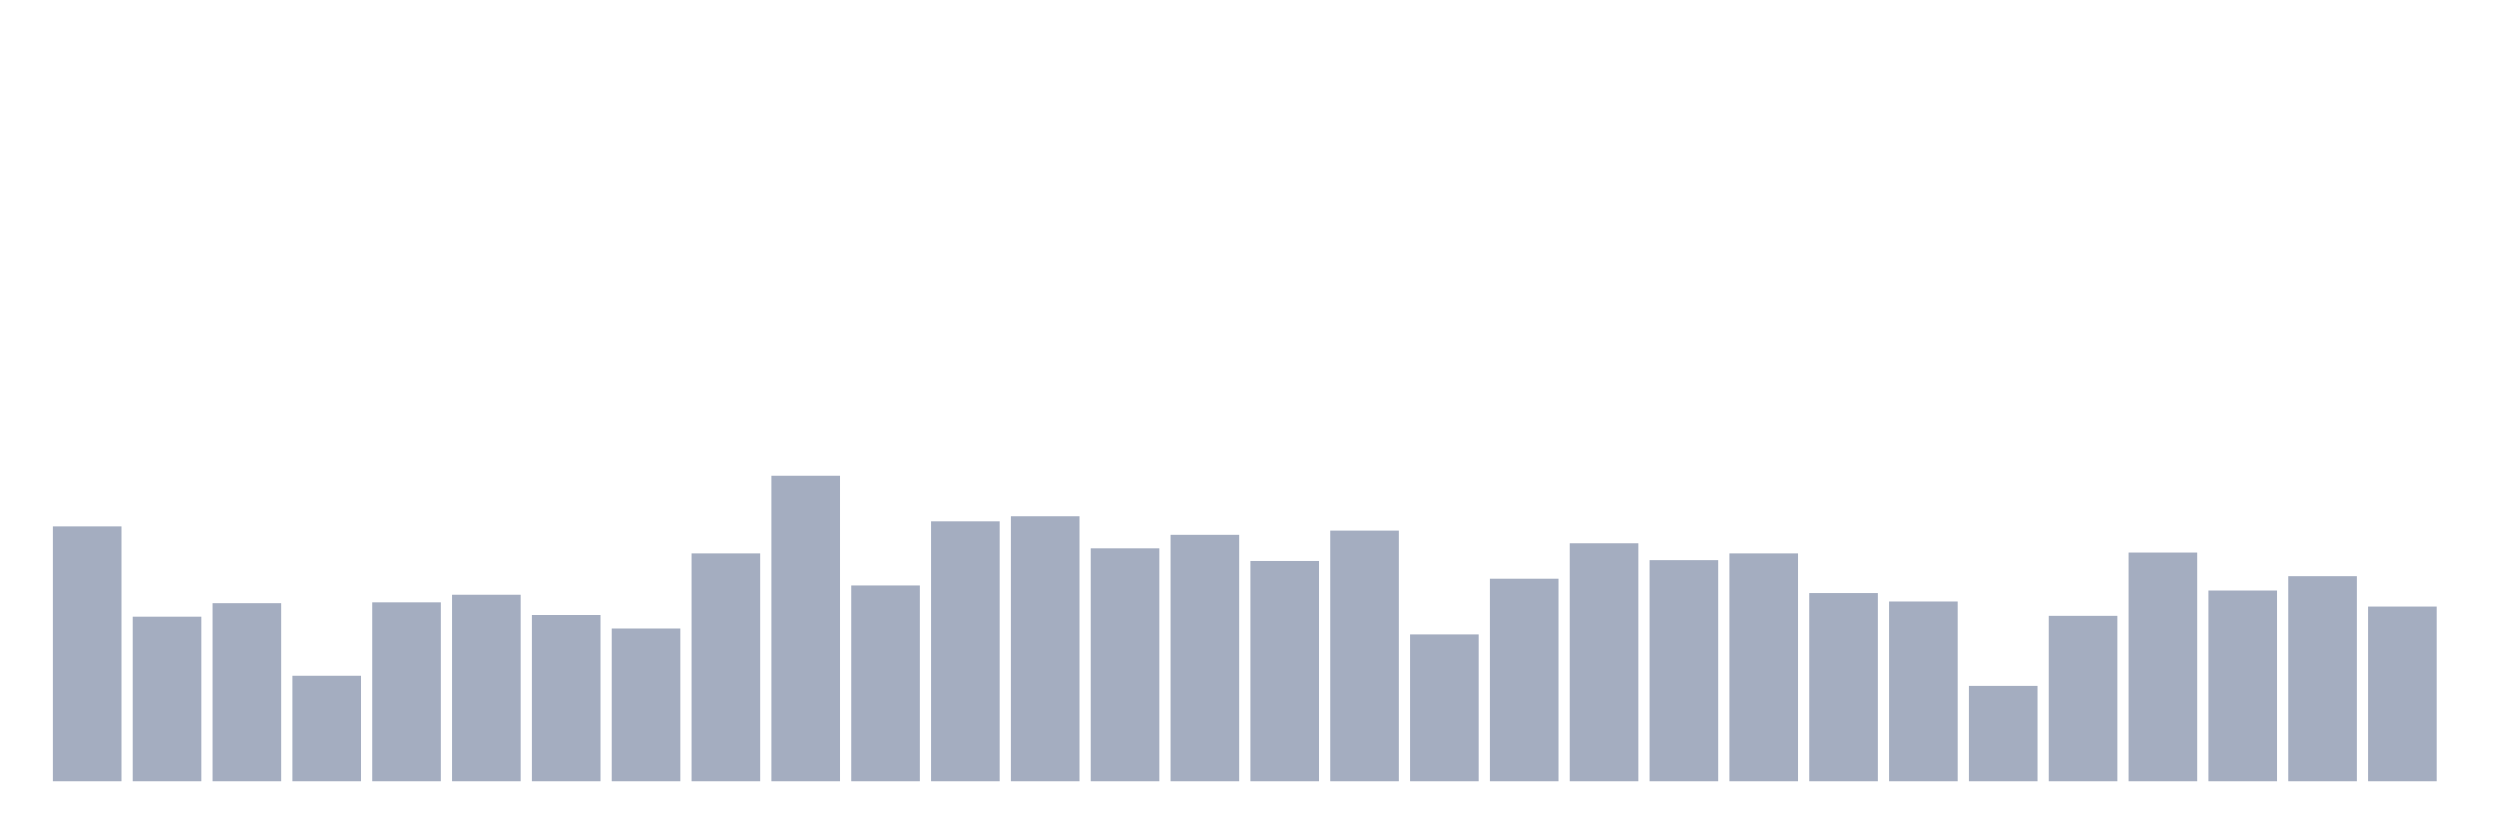 <svg xmlns="http://www.w3.org/2000/svg" viewBox="0 0 480 160"><g transform="translate(10,10)"><rect class="bar" x="0.153" width="13.175" y="91.065" height="48.935" fill="rgb(164,173,192)"></rect><rect class="bar" x="15.482" width="13.175" y="108.403" height="31.597" fill="rgb(164,173,192)"></rect><rect class="bar" x="30.81" width="13.175" y="105.81" height="34.19" fill="rgb(164,173,192)"></rect><rect class="bar" x="46.138" width="13.175" y="119.745" height="20.255" fill="rgb(164,173,192)"></rect><rect class="bar" x="61.466" width="13.175" y="105.648" height="34.352" fill="rgb(164,173,192)"></rect><rect class="bar" x="76.794" width="13.175" y="104.19" height="35.81" fill="rgb(164,173,192)"></rect><rect class="bar" x="92.123" width="13.175" y="108.079" height="31.921" fill="rgb(164,173,192)"></rect><rect class="bar" x="107.451" width="13.175" y="110.671" height="29.329" fill="rgb(164,173,192)"></rect><rect class="bar" x="122.779" width="13.175" y="96.25" height="43.75" fill="rgb(164,173,192)"></rect><rect class="bar" x="138.107" width="13.175" y="81.343" height="58.657" fill="rgb(164,173,192)"></rect><rect class="bar" x="153.436" width="13.175" y="102.407" height="37.593" fill="rgb(164,173,192)"></rect><rect class="bar" x="168.764" width="13.175" y="90.093" height="49.907" fill="rgb(164,173,192)"></rect><rect class="bar" x="184.092" width="13.175" y="89.12" height="50.88" fill="rgb(164,173,192)"></rect><rect class="bar" x="199.42" width="13.175" y="95.278" height="44.722" fill="rgb(164,173,192)"></rect><rect class="bar" x="214.748" width="13.175" y="92.685" height="47.315" fill="rgb(164,173,192)"></rect><rect class="bar" x="230.077" width="13.175" y="97.708" height="42.292" fill="rgb(164,173,192)"></rect><rect class="bar" x="245.405" width="13.175" y="91.875" height="48.125" fill="rgb(164,173,192)"></rect><rect class="bar" x="260.733" width="13.175" y="111.806" height="28.194" fill="rgb(164,173,192)"></rect><rect class="bar" x="276.061" width="13.175" y="101.111" height="38.889" fill="rgb(164,173,192)"></rect><rect class="bar" x="291.39" width="13.175" y="94.306" height="45.694" fill="rgb(164,173,192)"></rect><rect class="bar" x="306.718" width="13.175" y="97.546" height="42.454" fill="rgb(164,173,192)"></rect><rect class="bar" x="322.046" width="13.175" y="96.25" height="43.75" fill="rgb(164,173,192)"></rect><rect class="bar" x="337.374" width="13.175" y="103.866" height="36.134" fill="rgb(164,173,192)"></rect><rect class="bar" x="352.702" width="13.175" y="105.486" height="34.514" fill="rgb(164,173,192)"></rect><rect class="bar" x="368.031" width="13.175" y="121.69" height="18.31" fill="rgb(164,173,192)"></rect><rect class="bar" x="383.359" width="13.175" y="108.241" height="31.759" fill="rgb(164,173,192)"></rect><rect class="bar" x="398.687" width="13.175" y="96.088" height="43.912" fill="rgb(164,173,192)"></rect><rect class="bar" x="414.015" width="13.175" y="103.38" height="36.62" fill="rgb(164,173,192)"></rect><rect class="bar" x="429.344" width="13.175" y="100.625" height="39.375" fill="rgb(164,173,192)"></rect><rect class="bar" x="444.672" width="13.175" y="106.458" height="33.542" fill="rgb(164,173,192)"></rect></g></svg>